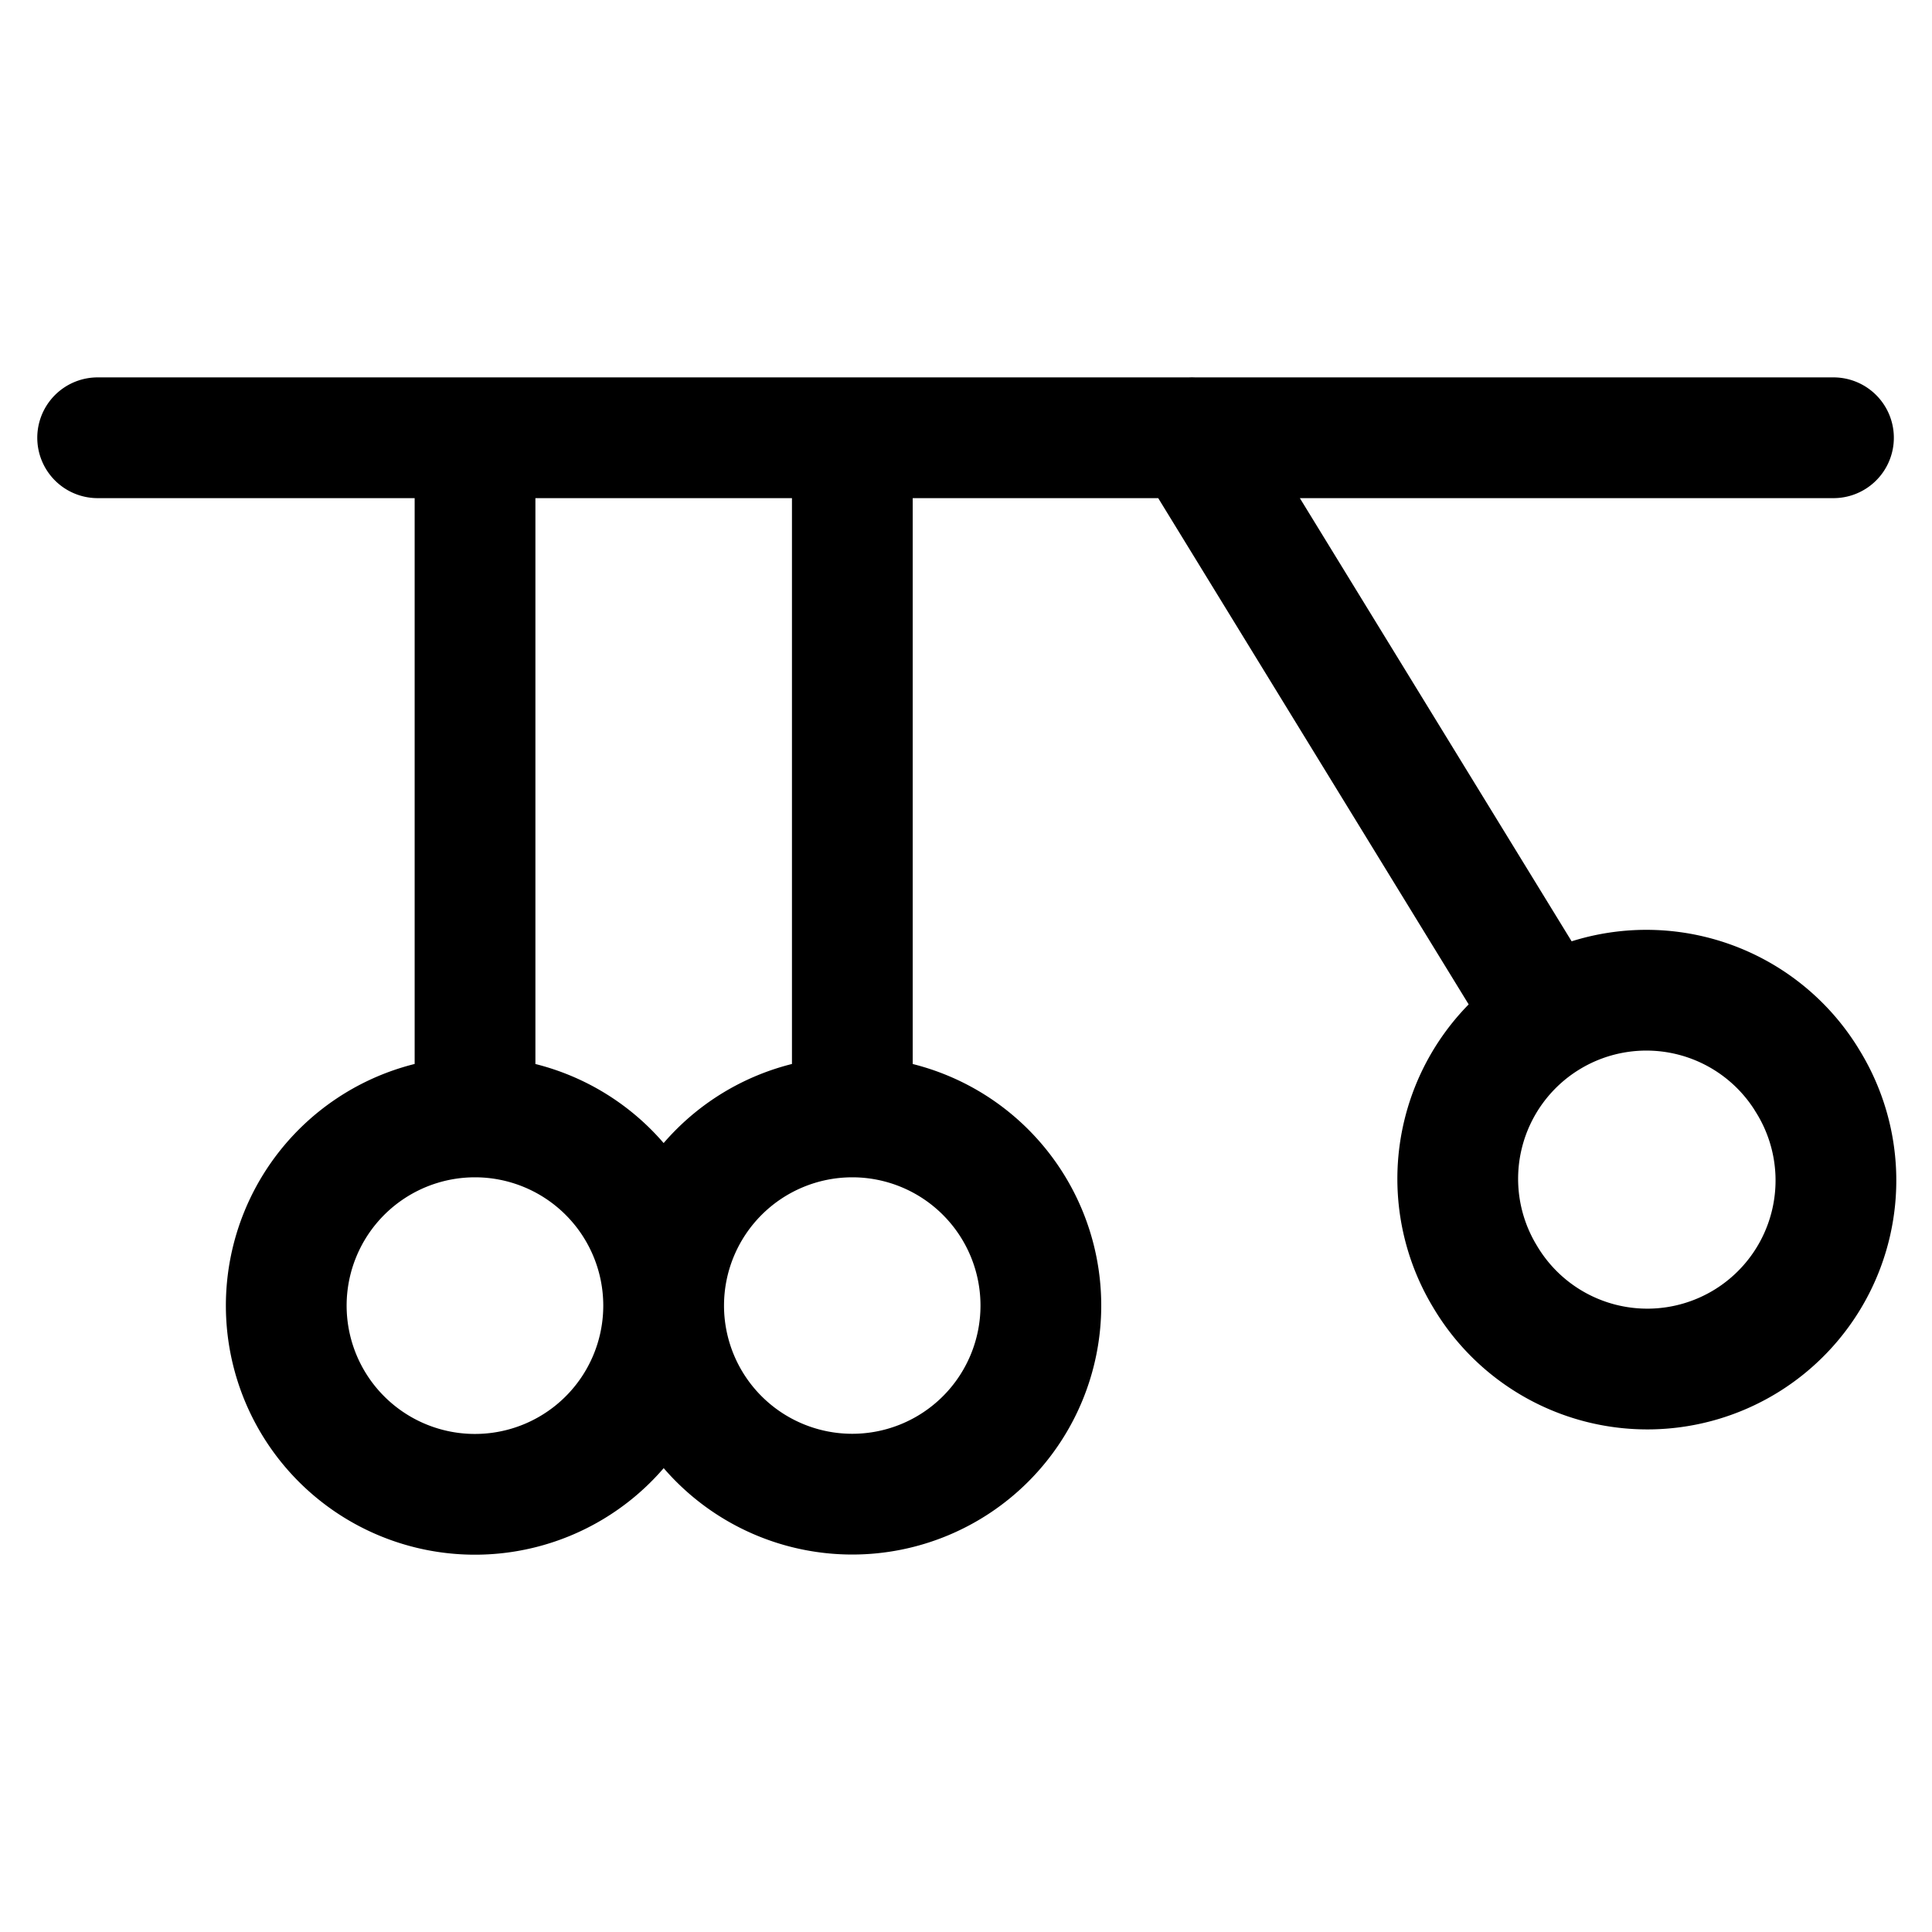 <svg viewBox="0 0 24 24" fill="none" xmlns="http://www.w3.org/2000/svg"><path d="M1.213 5.438h21.563M8.244 16.218a2.344 2.344 0 1 1-2.343-2.343m2.343 2.344a2.344 2.344 0 0 0-2.343-2.344m2.343 2.344a2.343 2.343 0 1 0 2.344-2.344m-2.344 2.344a2.344 2.344 0 0 1 2.344-2.344m-4.687 0V5.438m4.687 8.437V5.438m8.63 7.192-4.411-7.193m7.634 7.97a2.343 2.343 0 1 1-3.995 2.448 2.343 2.343 0 0 1 3.995-2.449" stroke="currentColor" vector-effect="non-scaling-stroke" stroke-width="1.5" stroke-linecap="round" stroke-linejoin="round"/></svg>